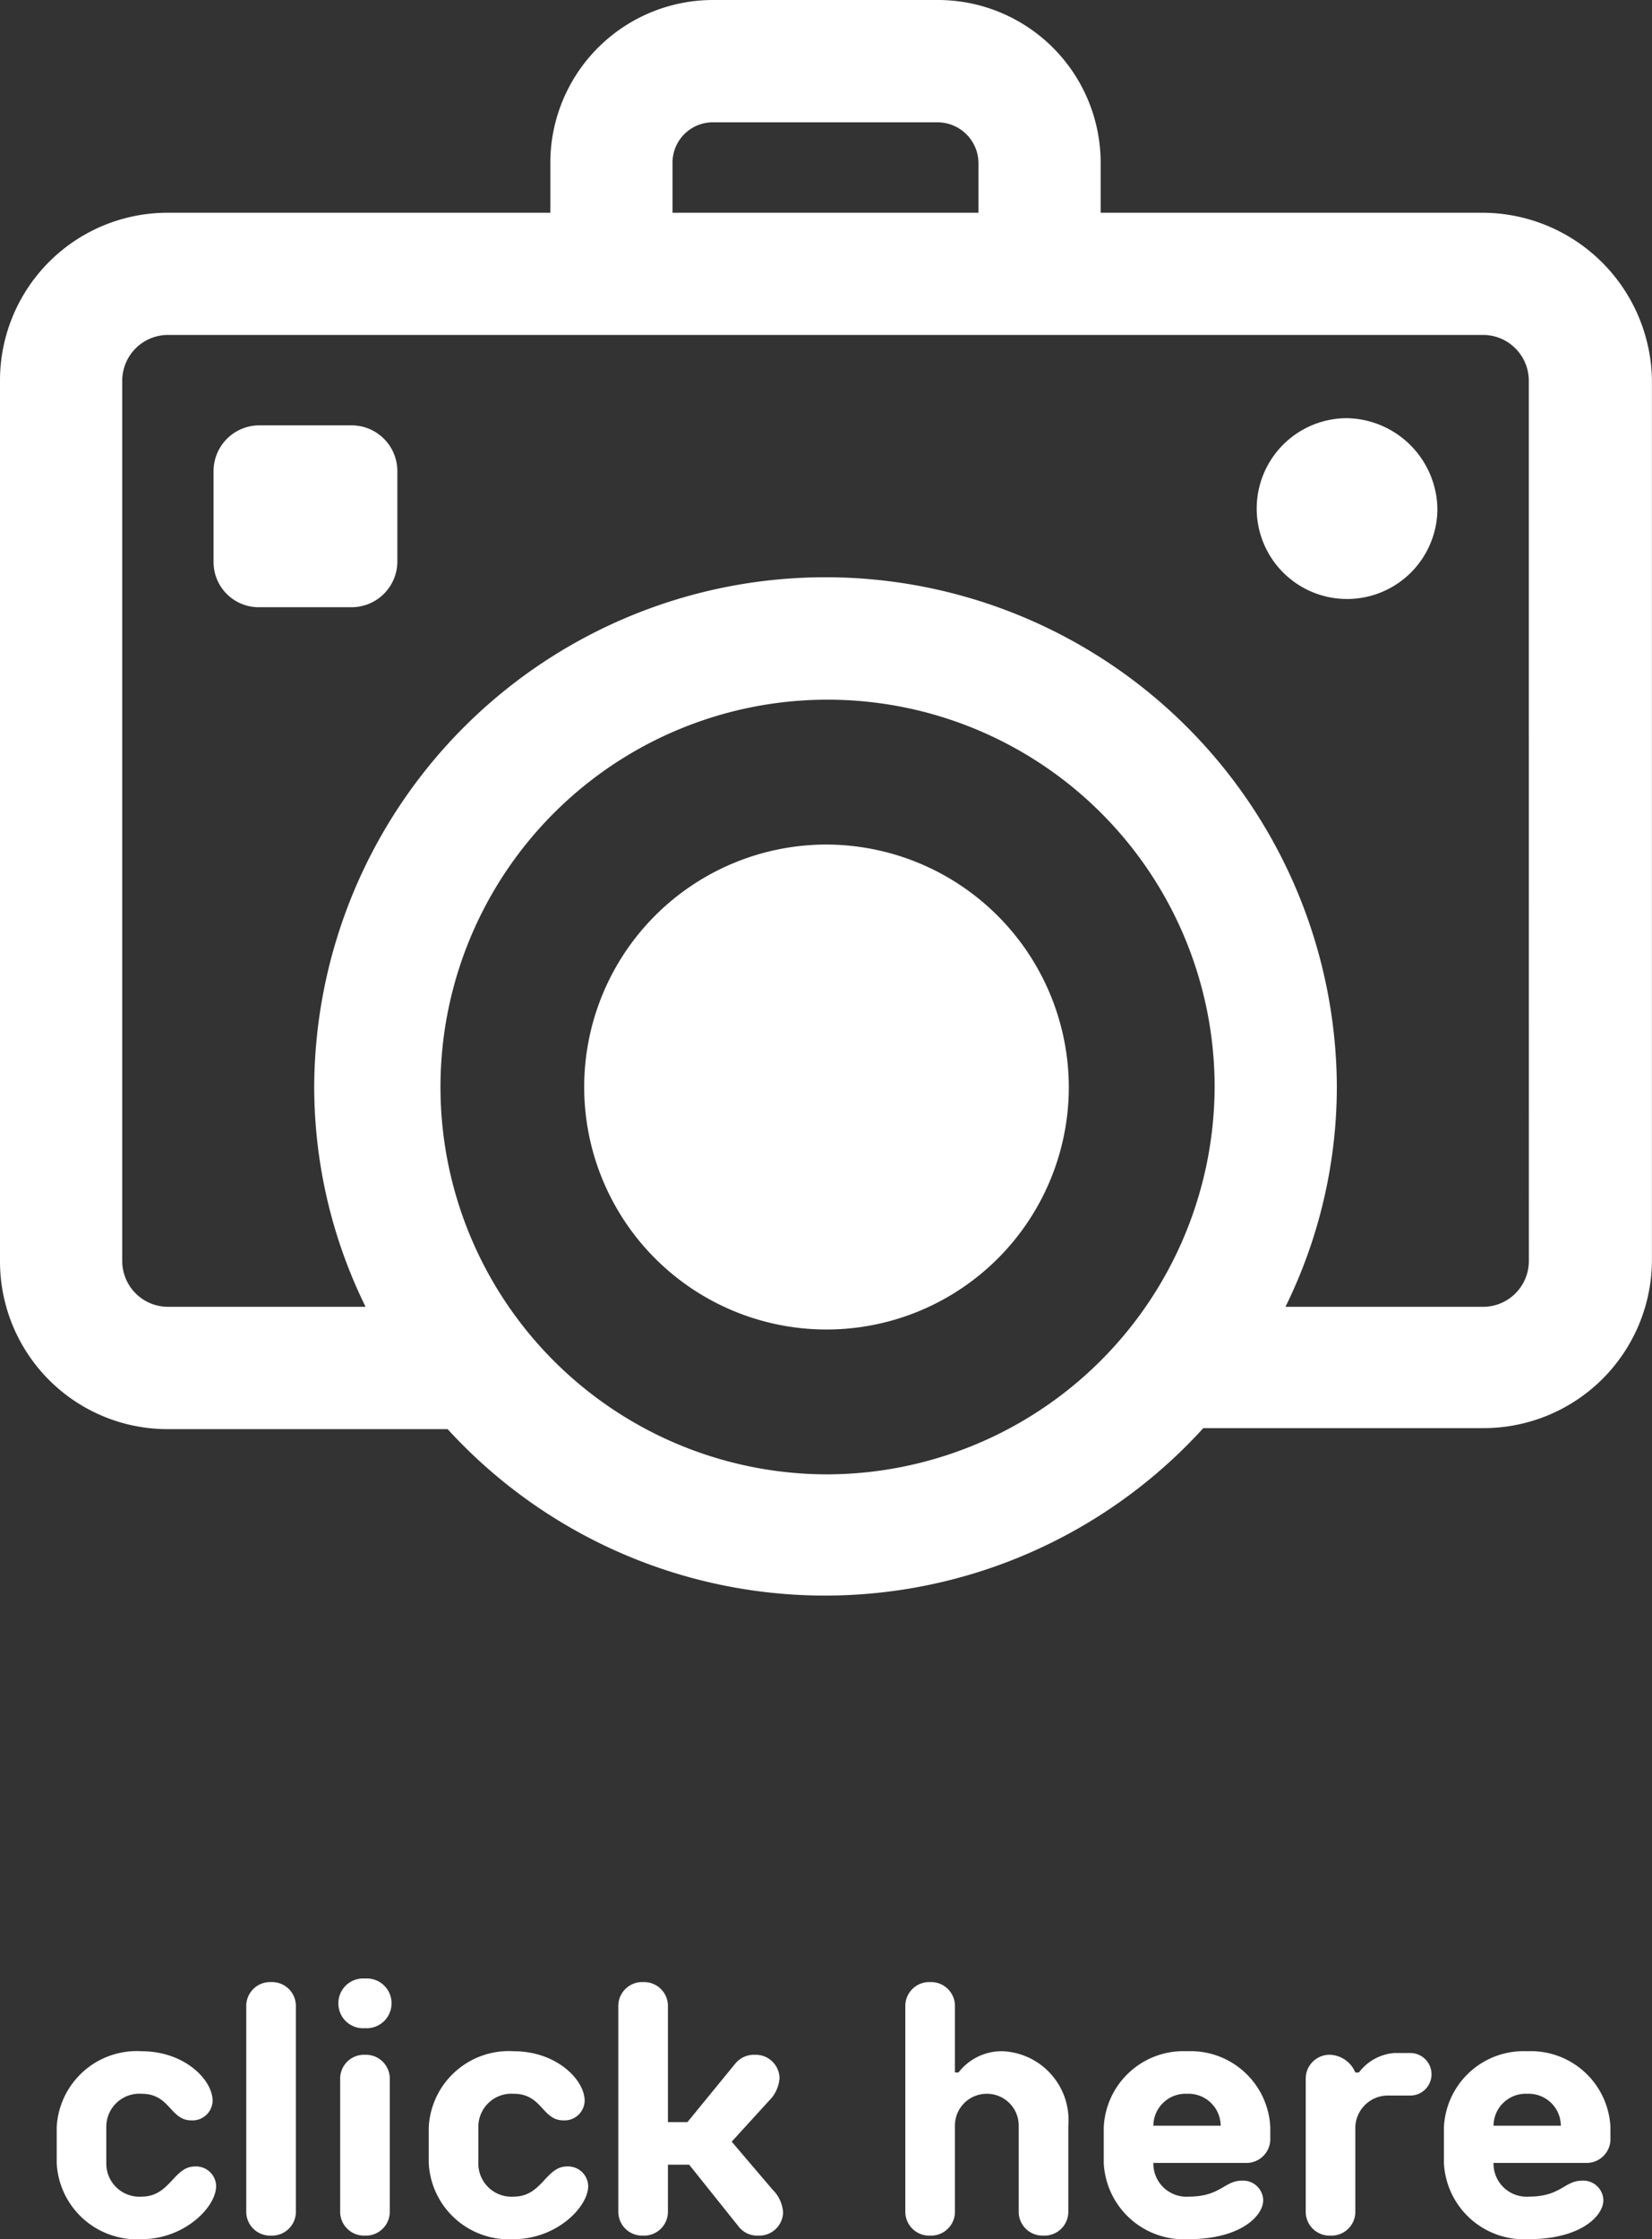 <svg xmlns="http://www.w3.org/2000/svg" viewBox="0 0 93.245 126.3"><rect x="0" y="0" width="93.245" height="126.3" fill="#333333" stroke="none"/><defs><style>.a{fill:#fff;}</style></defs><g transform="translate(-141 -167)"><g transform="translate(141 167)"><g transform="translate(0 0)"><path class="a" d="M75.975,23.587a5.1,5.1,0,1,0,5.158,5.1A5.2,5.2,0,0,0,75.975,23.587ZM46.594,47.637A13.677,13.677,0,1,0,60.328,61.314,13.714,13.714,0,0,0,46.594,47.637ZM83.683,12H62.125V9.156A9.188,9.188,0,0,0,52.91,0H40.277a9.188,9.188,0,0,0-9.214,9.156V12H9.5A9.46,9.46,0,0,0,0,21.442V71.165a9.46,9.46,0,0,0,9.5,9.446H25.267a28.857,28.857,0,0,0,42.653-.058H83.741a9.5,9.5,0,0,0,9.5-9.446V21.442A9.585,9.585,0,0,0,83.683,12ZM37.959,9.156A2.276,2.276,0,0,1,40.277,6.9H52.91a2.314,2.314,0,0,1,2.318,2.26V12H37.959Zm8.635,74.005A21.848,21.848,0,1,1,68.558,61.314,21.926,21.926,0,0,1,46.594,83.162Zm39.7-12a2.585,2.585,0,0,1-2.608,2.55H72.556a28.139,28.139,0,0,0,2.9-12.46,28.861,28.861,0,0,0-57.721,0,28.138,28.138,0,0,0,2.9,12.46H9.5A2.585,2.585,0,0,1,6.9,71.165V21.442A2.585,2.585,0,0,1,9.5,18.892H83.683a2.585,2.585,0,0,1,2.608,2.55ZM19.82,23.992H14.662a2.585,2.585,0,0,0-2.608,2.55V31.7a2.548,2.548,0,0,0,2.608,2.55H19.82a2.585,2.585,0,0,0,2.608-2.55V26.542A2.585,2.585,0,0,0,19.82,23.992Z" transform="translate(0 0)"/></g></g><path class="a" d="M-43.8-4A4.526,4.526,0,0,0-39,.3c2.4,0,4.2-1.8,4.2-3A1.135,1.135,0,0,0-36-3.8c-1.2,0-1.4,1.7-3,1.7A1.866,1.866,0,0,1-41-4V-6a1.866,1.866,0,0,1,2-1.9c1.6,0,1.6,1.5,2.8,1.5A1.135,1.135,0,0,0-35-7.5c0-1.2-1.6-2.8-4-2.8A4.526,4.526,0,0,0-43.8-6Zm13.5-8.9a1.347,1.347,0,0,0-1.4-1.3,1.347,1.347,0,0,0-1.4,1.3V-1.2A1.347,1.347,0,0,0-31.7.1a1.347,1.347,0,0,0,1.4-1.3ZM-25-8.8a1.347,1.347,0,0,0-1.4-1.3,1.347,1.347,0,0,0-1.4,1.3v7.6A1.347,1.347,0,0,0-26.4.1,1.347,1.347,0,0,0-25-1.2Zm-1.4-2.8A1.405,1.405,0,0,0-24.9-13a1.394,1.394,0,0,0-1.5-1.4A1.394,1.394,0,0,0-27.9-13,1.394,1.394,0,0,0-26.4-11.6ZM-22.8-4A4.526,4.526,0,0,0-18,.3c2.4,0,4.2-1.8,4.2-3A1.135,1.135,0,0,0-15-3.8c-1.2,0-1.4,1.7-3,1.7A1.866,1.866,0,0,1-20-4V-6a1.866,1.866,0,0,1,2-1.9c1.6,0,1.6,1.5,2.8,1.5A1.135,1.135,0,0,0-14-7.5c0-1.2-1.6-2.8-4-2.8A4.526,4.526,0,0,0-22.8-6Zm13.5-8.9a1.347,1.347,0,0,0-1.4-1.3,1.347,1.347,0,0,0-1.4,1.3V-1.2A1.347,1.347,0,0,0-10.7.1,1.347,1.347,0,0,0-9.3-1.2V-3.9h1.2L-5.3-.4A1.326,1.326,0,0,0-4.2.1,1.347,1.347,0,0,0-2.8-1.2a1.984,1.984,0,0,0-.6-1.3L-5.7-5.2l2.1-2.3A1.984,1.984,0,0,0-3-8.8a1.347,1.347,0,0,0-1.4-1.3,1.358,1.358,0,0,0-1.1.5L-8.2-6.3H-9.3Zm16.2,0a1.347,1.347,0,0,0-1.4-1.3,1.347,1.347,0,0,0-1.4,1.3V-1.2A1.347,1.347,0,0,0,5.5.1,1.347,1.347,0,0,0,6.9-1.2V-6.1A1.793,1.793,0,0,1,8.7-7.9a1.793,1.793,0,0,1,1.8,1.8v4.9A1.347,1.347,0,0,0,11.9.1a1.347,1.347,0,0,0,1.4-1.3V-6.1a3.89,3.89,0,0,0-3.7-4.2A3.078,3.078,0,0,0,7.1-9.1H6.9ZM24.7-6A4.5,4.5,0,0,0,20-10.3,4.5,4.5,0,0,0,15.3-6v2A4.526,4.526,0,0,0,20.1.3C23,.3,24.3-1,24.3-1.9A1.135,1.135,0,0,0,23.1-3c-1,0-1.2.9-3,.9a1.866,1.866,0,0,1-2-1.9h5.2a1.347,1.347,0,0,0,1.4-1.3Zm-6.6-.1A1.817,1.817,0,0,1,20-7.9a1.817,1.817,0,0,1,1.9,1.8Zm13.6-4.1a2.781,2.781,0,0,0-2,1.1h-.2a1.622,1.622,0,0,0-1.4-1,1.347,1.347,0,0,0-1.4,1.3v7.6A1.347,1.347,0,0,0,28.1.1a1.347,1.347,0,0,0,1.4-1.3V-5.9a1.839,1.839,0,0,1,1.9-1.9h1.2A1.2,1.2,0,0,0,33.8-9a1.2,1.2,0,0,0-1.2-1.2ZM43.9-6a4.5,4.5,0,0,0-4.7-4.3A4.5,4.5,0,0,0,34.5-6v2A4.526,4.526,0,0,0,39.3.3c2.9,0,4.2-1.3,4.2-2.2A1.135,1.135,0,0,0,42.3-3c-1,0-1.2.9-3,.9a1.866,1.866,0,0,1-2-1.9h5.2a1.347,1.347,0,0,0,1.4-1.3Zm-6.6-.1a1.817,1.817,0,0,1,1.9-1.8,1.817,1.817,0,0,1,1.9,1.8Z" transform="translate(188 293)"/></g></svg>